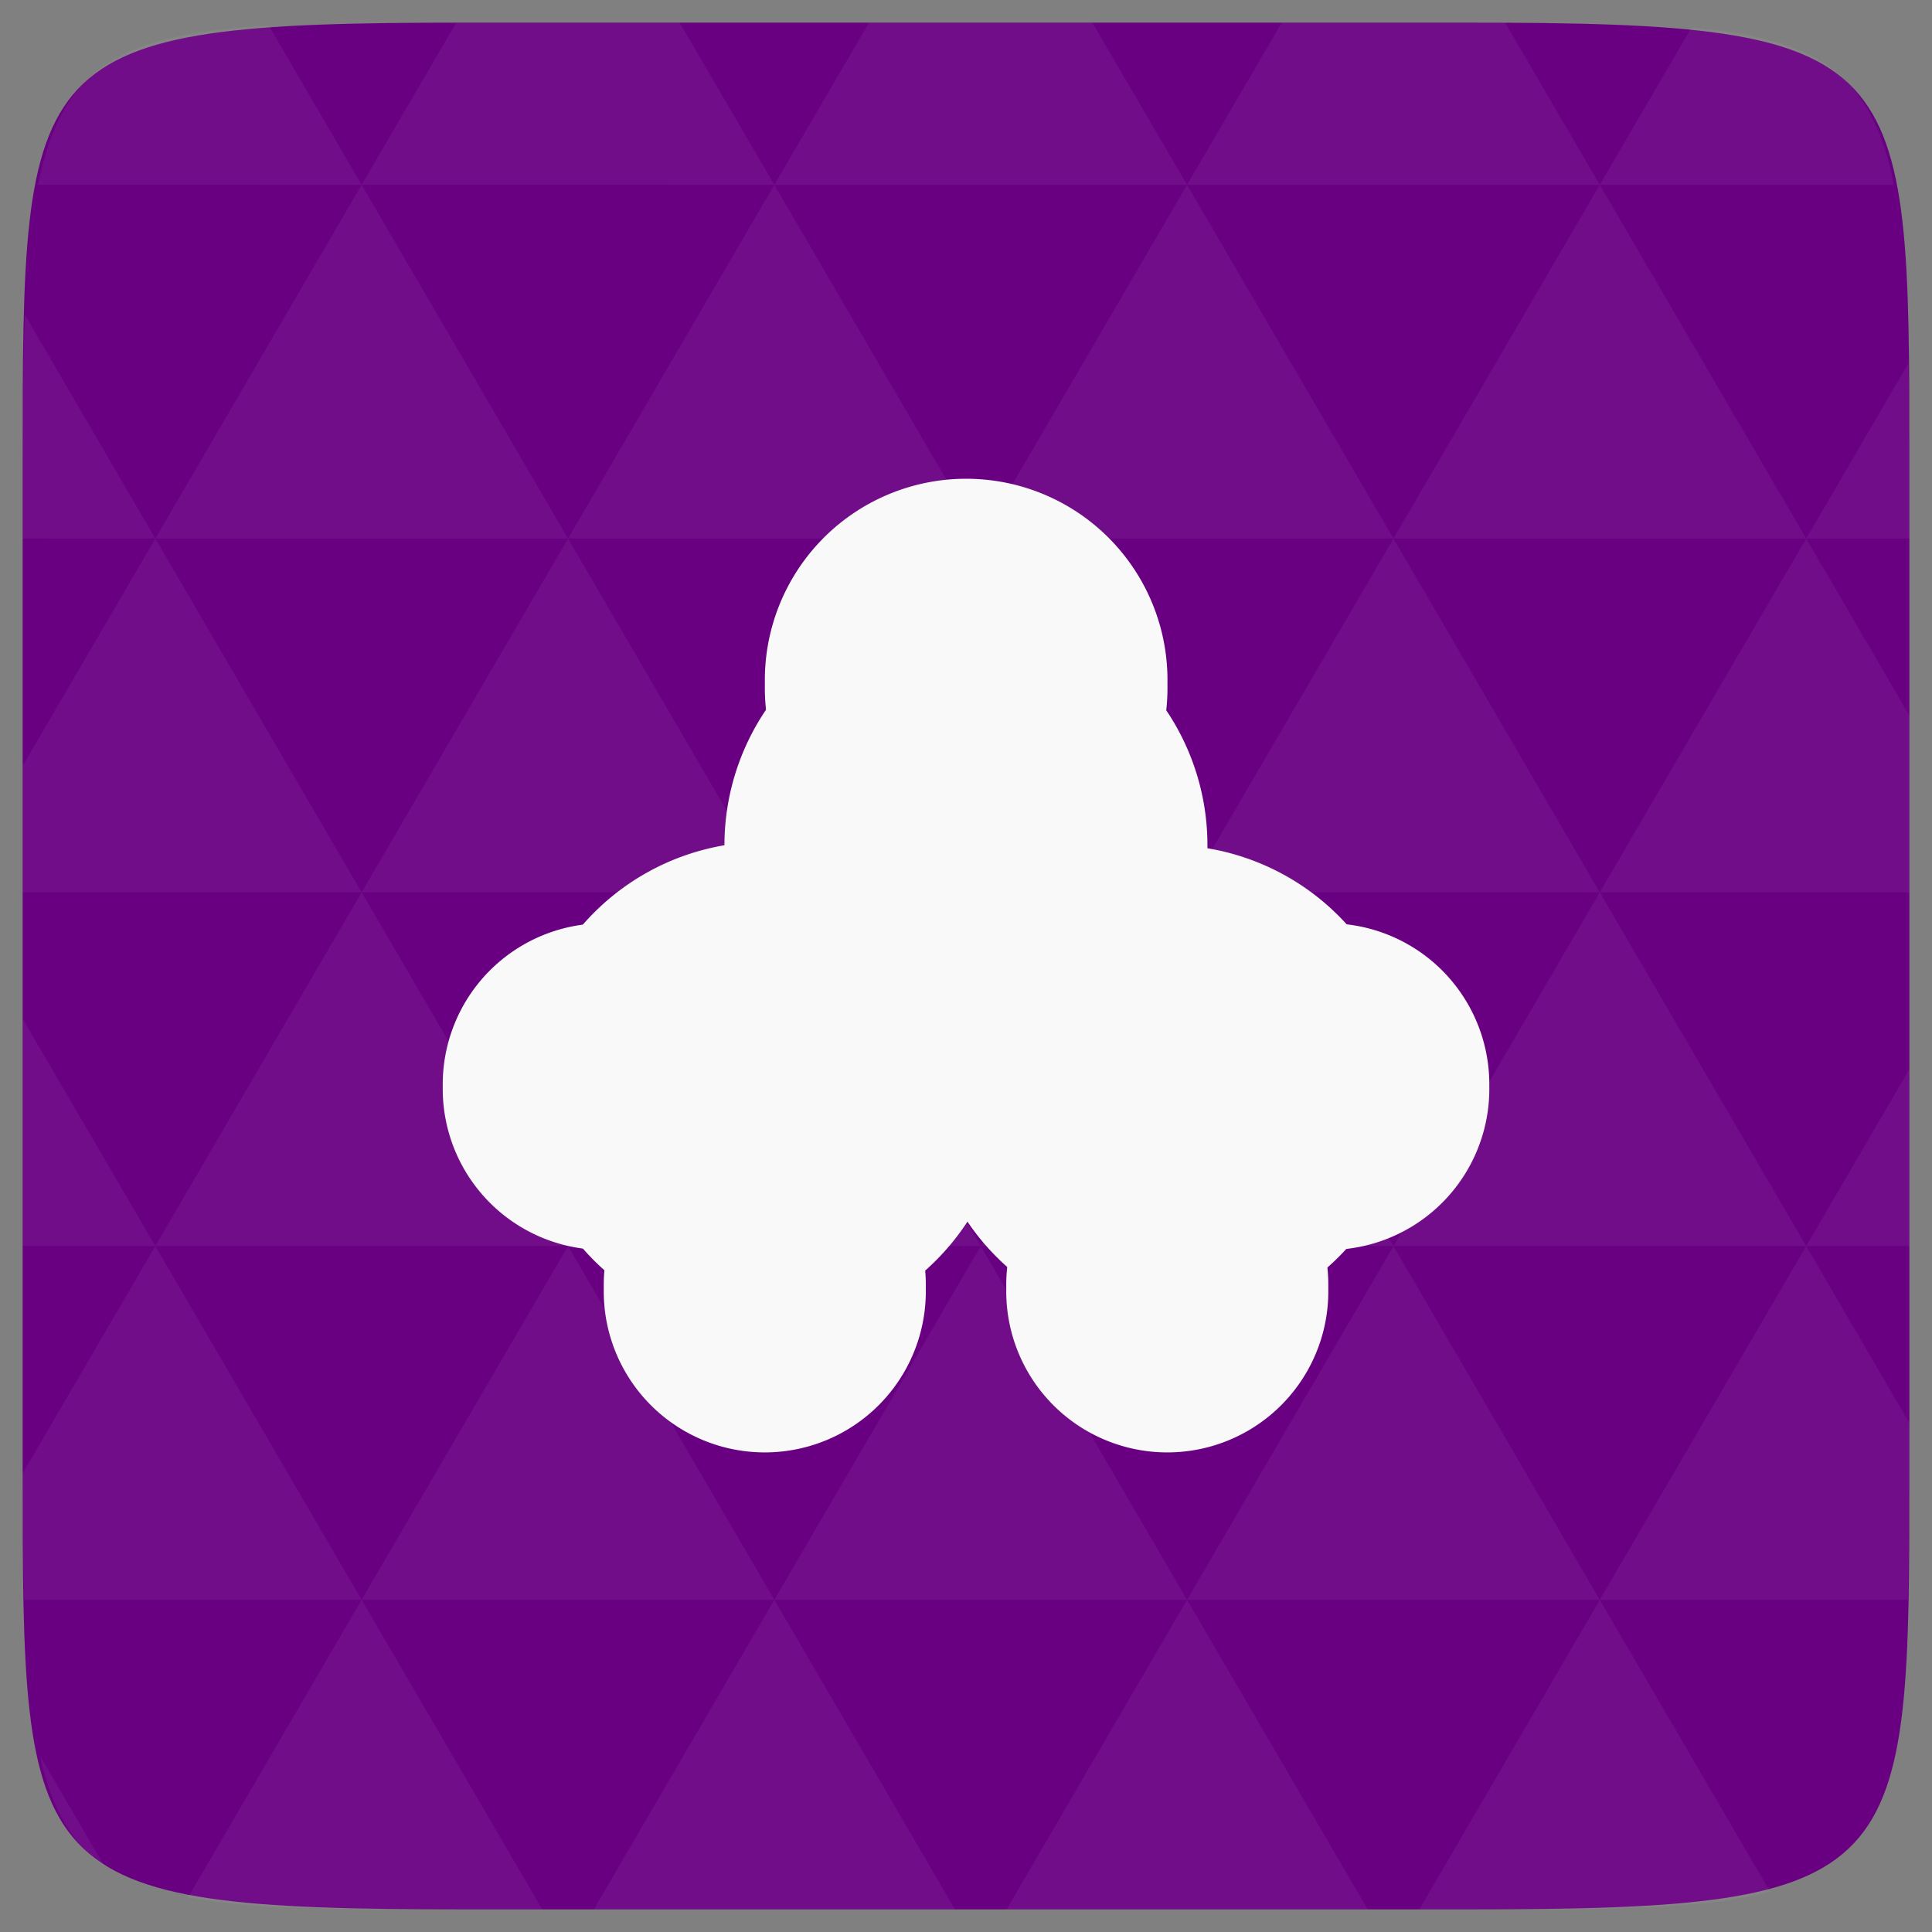 <?xml version="1.0" encoding="UTF-8" standalone="no"?>
<svg
   xmlns:dc="http://purl.org/dc/elements/1.1/"
   xmlns:cc="http://creativecommons.org/ns#"
   xmlns:rdf="http://www.w3.org/1999/02/22-rdf-syntax-ns#"
   xmlns:svg="http://www.w3.org/2000/svg"
   xmlns="http://www.w3.org/2000/svg"
   xmlns:sodipodi="http://sodipodi.sourceforge.net/DTD/sodipodi-0.dtd"
   xmlns:inkscape="http://www.inkscape.org/namespaces/inkscape"
   width="48"
   height="48"
   viewBox="0 0 48 48"
   id="svg2"
   version="1.1"
   inkscape:version="0.48.4 r9939"
   sodipodi:docname="Template Icon.svg">
  <rect x="0" y="0" width="48" height="48" fill="#808080" stroke="none"/>
  <defs
     id="defs3019" />
  <sodipodi:namedview
     pagecolor="#ffffff"
     bordercolor="#666666"
     borderopacity="1"
     objecttolerance="10"
     gridtolerance="10"
     guidetolerance="10"
     inkscape:pageopacity="0"
     inkscape:pageshadow="2"
     inkscape:window-width="1024"
     inkscape:window-height="711"
     id="namedview33"
     showgrid="false"
     inkscape:zoom="4.9166667"
     inkscape:cx="6.3875401"
     inkscape:cy="31.728813"
     inkscape:window-x="0"
     inkscape:window-y="0"
     inkscape:window-maximized="1"
     inkscape:current-layer="svg2" />
  <path
     fill="#808080"
     d="M 47.438 11.547 L 47.438 36.453 C 47.438 46.703 47.438 47.438 36.453 47.438 L 11.551 47.438 C 0.562 47.438 0.562 46.703 0.562 36.453 L 0.562 11.547 C 0.562 1.297 0.562 0.562 11.551 0.562 L 36.453 0.562 C 47.438 0.562 47.438 1.297 47.438 11.547 Z "
     id="path11"
     style="fill:#690082;fill-opacity:1" />
  <path
     inkscape:connector-curvature="0"
     id="path15"
     d="m 38.266,47.438 c 2.543,-0.012 4.379,-0.082 5.711,-0.441 l -4.23,-7.25 -4.484,7.691 1.191,0 c 0.641,0 1.242,0 1.812,0 z m 1.48,-7.691 -5.125,-8.789 -5.129,8.789 z m 0,0 7.652,0 c 0.031,-0.973 0.039,-2.062 0.039,-3.297 l 0,-1.098 -2.562,-4.395 z m 5.129,-8.789 -5.129,-8.789 -5.125,8.789 z m 0,0 2.562,0 0,-4.395 z m -10.254,0 -5.129,-8.789 -5.125,8.789 z m -10.254,0 -5.129,8.789 10.254,0 z m 0,0 -5.129,-8.789 -5.125,8.789 z m -10.254,0 -5.129,8.789 10.254,0 z m 0,0 -5.129,-8.789 -5.125,8.789 z m -10.254,0 -3.297,5.648 c 0,1.168 0.012,2.211 0.039,3.141 l 8.383,0 z m 0,0 -3.297,-5.648 0,5.648 z m 5.125,8.789 -4.312,7.395 c 1.598,0.293 3.809,0.297 6.879,0.297 l 1.922,0 z m 0,-17.578 -5.125,-8.789 -3.297,5.648 0,3.141 z m 0,0 10.254,0 -5.125,-8.789 z m 5.129,-8.789 -5.129,-8.789 -5.125,8.789 z m 0,0 10.254,0 -5.129,-8.789 z m 5.125,-8.789 -2.352,-4.027 -5.336,0 c -0.078,0 -0.141,0 -0.215,0 L 8.984,4.59 z m 0,0 10.254,0 -2.352,-4.027 -5.551,0 z m 10.254,0 10.254,0 L 37.395,0.562 c -0.312,0 -0.609,0 -0.941,0 l -4.609,0 z m 0,0 -5.125,8.789 10.254,0 z m 5.129,8.789 10.254,0 -5.129,-8.789 z m 0,0 -5.129,8.789 10.254,0 z m 5.125,8.789 7.691,0 0,-4.395 -2.562,-4.395 z m 5.129,-8.789 2.562,0 0,-1.832 c 0,-0.914 -0.008,-1.75 -0.023,-2.523 z m -15.383,8.789 -5.125,-8.789 -5.129,8.789 z m 10.254,-17.578 7.309,0 C 46.5,1.832 45.168,0.961 42.023,0.688 z m -30.762,0 L 6.68,0.637 C 3.02,0.844 1.539,1.633 0.945,4.59 z m -5.125,8.789 L 0.621,7.824 C 0.578,8.898 0.562,10.133 0.562,11.547 l 0,1.832 z m 15.379,26.367 -4.484,7.691 8.973,0 z m 10.254,0 -4.484,7.691 8.973,0 z M 2.594,46.367 0.992,43.621 c 0.293,1.316 0.785,2.18 1.602,2.746 z"
     style="fill:#ffffff;fill-opacity:0.051" />
  <path
     sodipodi:type="arc"
     style="fill:#f9f9f9;fill-opacity:1;stroke-width:1.25;stroke-miterlimit:4;stroke-dasharray:none"
     id="path3218"
     sodipodi:cx="10.779661"
     sodipodi:cy="11.898305"
     sodipodi:rx="2.4406779"
     sodipodi:ry="1.7288135"
     d="m 13.22,11.898 a 2.441,1.729 0 1 1 -4.881,0 2.441,1.729 0 1 1 4.881,0 z"
     transform="matrix(2.049,0,0,2.892,1.917,-17.413)" />
  <path
     sodipodi:type="arc"
     style="fill:#f9f9f9;fill-opacity:1;stroke-width:1.25;stroke-miterlimit:4;stroke-dasharray:none"
     id="path3220"
     sodipodi:cx="21.966103"
     sodipodi:cy="22.983051"
     sodipodi:rx="8.7457628"
     sodipodi:ry="5.0847459"
     d="m 30.712,22.983 a 8.746,5.085 0 1 1 -17.492,0 8.746,5.085 0 1 1 17.492,0 z"
     transform="matrix(0.686,0,0,1.18,8.93,-6.121)" />
  <path
     sodipodi:type="arc"
     style="fill:#f9f9f9;fill-opacity:1;stroke-width:1.25;stroke-miterlimit:4;stroke-dasharray:none"
     id="path3222"
     sodipodi:cx="15.864407"
     sodipodi:cy="27.355932"
     sodipodi:rx="5.4915257"
     sodipodi:ry="5.7966104"
     d="m 21.356,27.356 a 5.492,5.797 0 1 1 -10.983,0 5.492,5.797 0 1 1 10.983,0 z"
     transform="matrix(1.093,0,0,1.035,1.666,-1.318)" />
  <path
     sodipodi:type="arc"
     style="fill:#f9f9f9;fill-opacity:1;stroke-width:1.25;stroke-miterlimit:4;stroke-dasharray:none"
     id="path3224"
     sodipodi:cx="29.694916"
     sodipodi:cy="31.423729"
     sodipodi:rx="6.9152541"
     sodipodi:ry="7.4237289"
     d="m 36.61,31.424 a 6.915,7.424 0 1 1 -13.831,0 6.915,7.424 0 1 1 13.831,0 z"
     transform="matrix(0.868,0,0,0.808,3.234,1.601)" />
  <path
     sodipodi:type="arc"
     style="fill:#f9f9f9;fill-opacity:1;stroke-width:1.25;stroke-miterlimit:4;stroke-dasharray:none"
     id="path3226"
     sodipodi:cx="15.152542"
     sodipodi:cy="28.372881"
     sodipodi:rx="4.7796612"
     sodipodi:ry="3.7627118"
     d="m 19.932,28.373 a 4.78,3.763 0 1 1 -9.559,0 4.78,3.763 0 1 1 9.559,0 z"
     transform="matrix(0.837,0,0,1.063,2.318,-3.164)" />
  <path
     sodipodi:type="arc"
     style="fill:#f9f9f9;fill-opacity:1;stroke-width:1.25;stroke-miterlimit:4;stroke-dasharray:none"
     id="path3226-2"
     sodipodi:cx="15.152542"
     sodipodi:cy="28.372881"
     sodipodi:rx="4.7796612"
     sodipodi:ry="3.7627118"
     d="m 19.932,28.373 a 4.78,3.763 0 1 1 -9.559,0 4.78,3.763 0 1 1 9.559,0 z"
     transform="matrix(0.837,0,0,1.063,20.318,-3.164)" />
  <path
     sodipodi:type="arc"
     style="fill:#f9f9f9;fill-opacity:1;stroke-width:1.25;stroke-miterlimit:4;stroke-dasharray:none"
     id="path3246"
     sodipodi:cx="15.457627"
     sodipodi:cy="35.18644"
     sodipodi:rx="2.4406779"
     sodipodi:ry="2.6440678"
     d="m 17.898,35.186 a 2.441,2.644 0 1 1 -4.881,0 2.441,2.644 0 1 1 4.881,0 z"
     transform="matrix(1.639,0,0,1.513,-6.334,-21.233)" />
  <path
     sodipodi:type="arc"
     style="fill:#f9f9f9;fill-opacity:1;stroke-width:1.25;stroke-miterlimit:4;stroke-dasharray:none"
     id="path3246-7"
     sodipodi:cx="15.457627"
     sodipodi:cy="35.18644"
     sodipodi:rx="2.4406779"
     sodipodi:ry="2.6440678"
     d="m 17.898,35.186 a 2.441,2.644 0 1 1 -4.881,0 2.441,2.644 0 1 1 4.881,0 z"
     transform="matrix(1.639,0,0,1.513,3.666,-21.233)" />
</svg>
